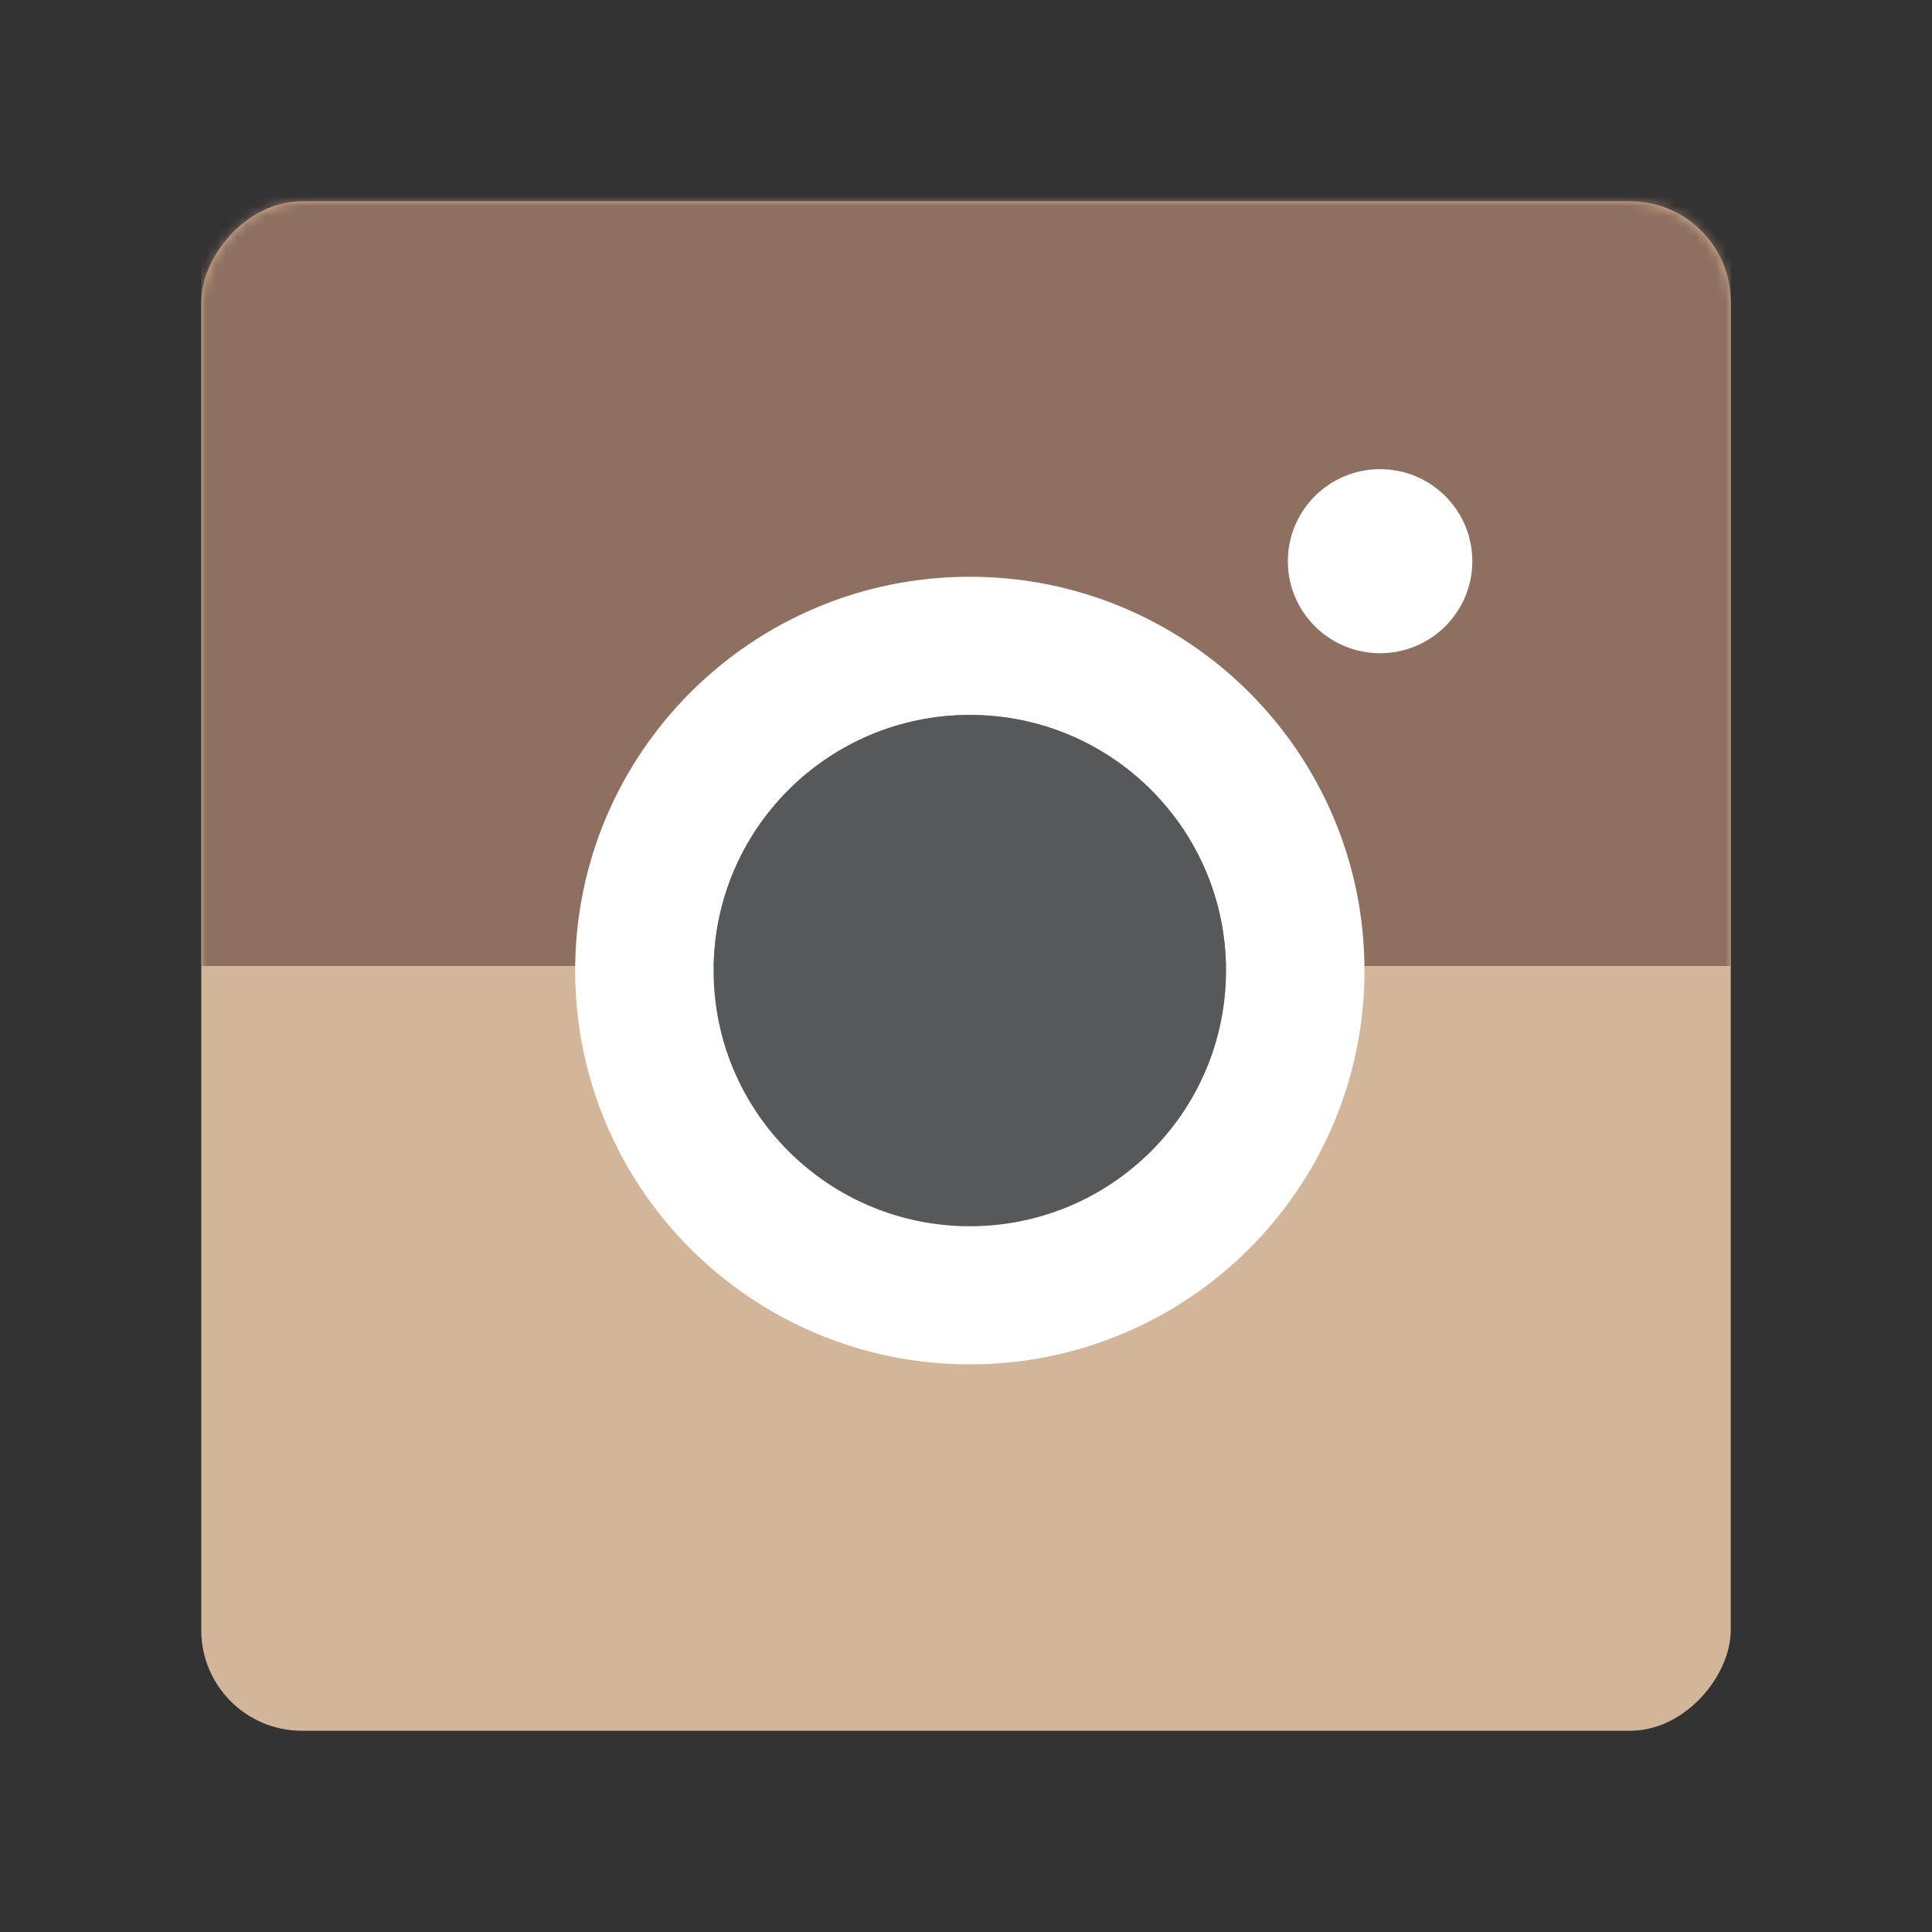 <svg xmlns="http://www.w3.org/2000/svg" width="192" height="192" fill="none"><rect width="100%" height="100%" fill="#333333" stroke="none"/><rect width="152" height="152" fill="#D3B69A" rx="10" transform="matrix(1 0 0 -1 20 172)"/><mask id="a" width="152" height="152" x="20" y="20" maskUnits="userSpaceOnUse" style="mask-type:luminance"><rect width="152" height="152" fill="#fff" rx="10" transform="matrix(1 0 0 -1 20 172)"/></mask><g mask="url(#a)"><path fill="#8E6F60" d="M20 19h152v77H20z"/></g><path fill="#fff" fill-rule="evenodd" d="M96.38 121.857c-14.061 0-25.46-11.374-25.46-25.404s11.399-25.404 25.46-25.404c14.061 0 25.459 11.374 25.459 25.404s-11.398 25.404-25.46 25.404Zm0-64.54c-21.662 0-39.222 17.522-39.222 39.136 0 21.615 17.56 39.136 39.221 39.136 21.662 0 39.222-17.521 39.222-39.136 0-21.614-17.56-39.136-39.222-39.136Zm49.937-1.547c0 5.051-4.104 9.146-9.166 9.146s-9.166-4.095-9.166-9.145c0-5.051 4.104-9.146 9.166-9.146s9.166 4.095 9.166 9.146Z" clip-rule="evenodd"/><path fill="#56595B" fill-rule="evenodd" d="M96.38 121.857c-14.061 0-25.46-11.374-25.46-25.404s11.399-25.404 25.46-25.404c14.061 0 25.459 11.374 25.459 25.404s-11.398 25.404-25.46 25.404Z" clip-rule="evenodd"/></svg>